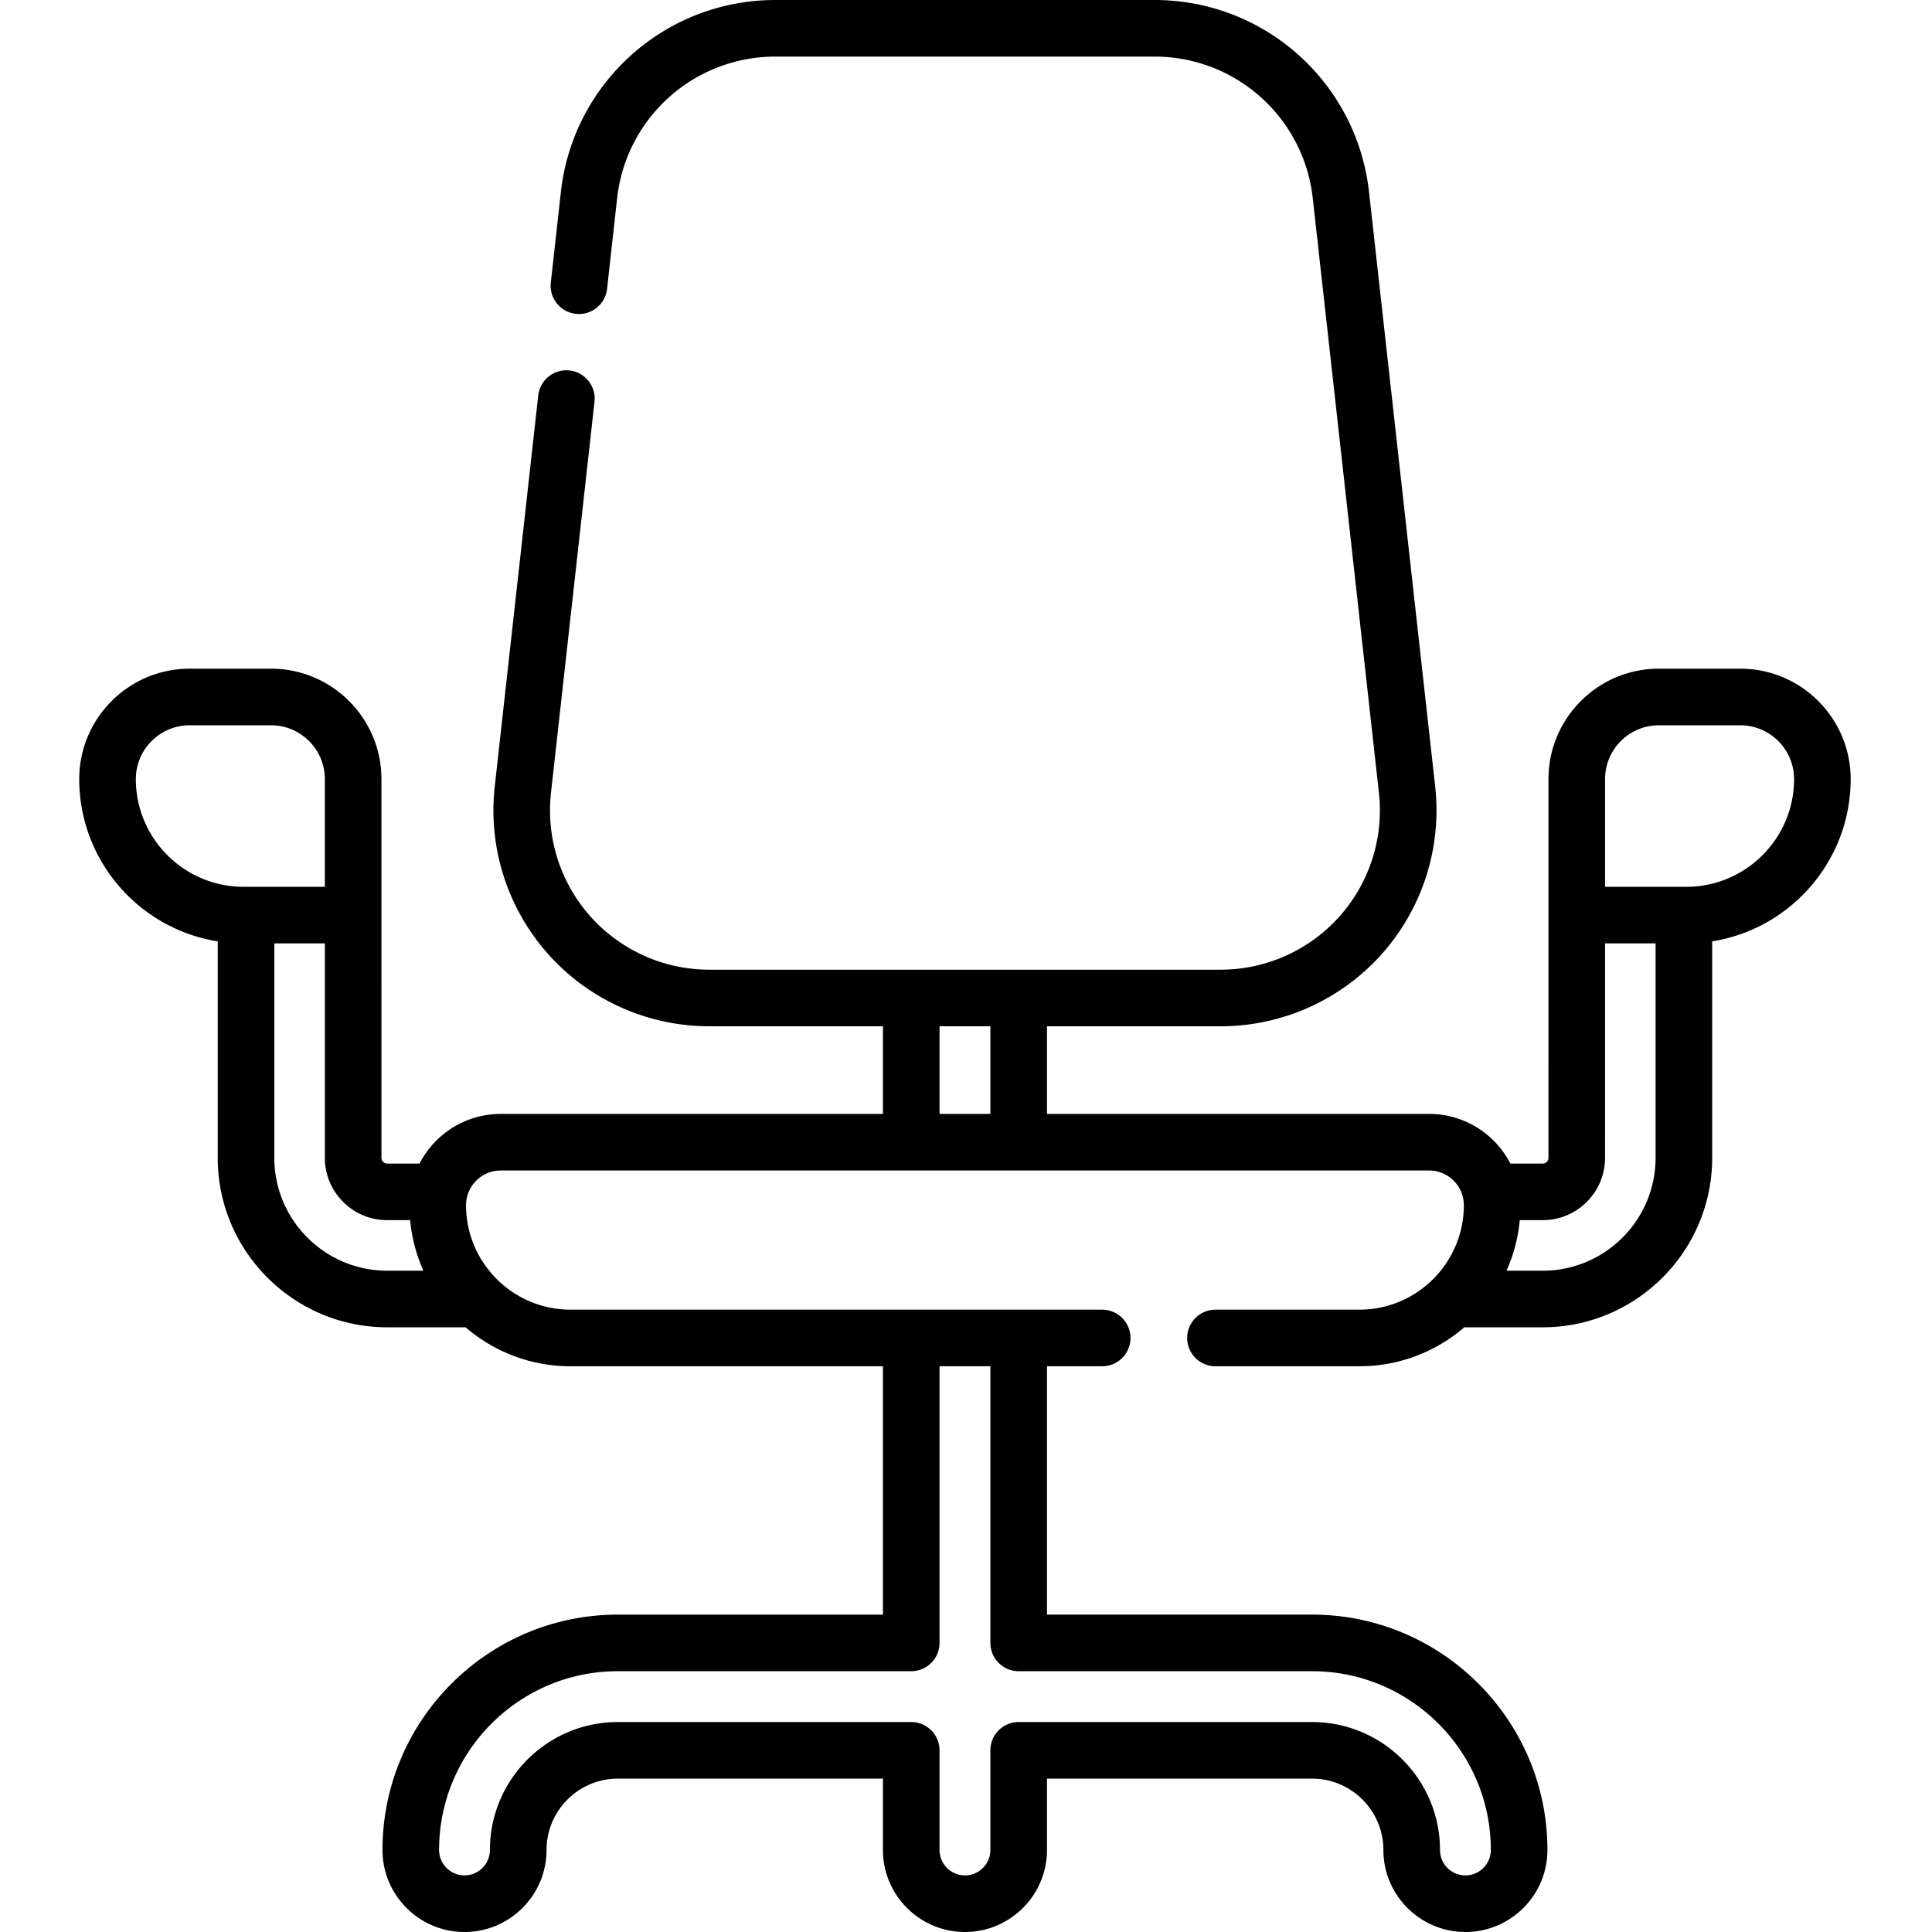 <svg height="512pt" viewBox="-21 0 512 512" width="512pt" xmlns="http://www.w3.org/2000/svg"><path d="M469.445 206.465c0-16.133-13.125-29.258-29.254-29.258h-21.574c-16.133 0-29.258 13.125-29.258 29.258v36.047l-.004 64.332a1.51 1.51 0 01-1.511 1.511h-8.578c-4.02-7.804-12.16-13.156-21.532-13.156H256.461v-23.222h46.027c16.25 0 31.79-6.946 42.625-19.055a57.283 57.283 0 0014.227-44.469L341.809 50.875C338.579 21.871 314.14 0 284.96 0H184.488c-29.183 0-53.62 21.871-56.847 50.875l-2.672 24.012a7.504 7.504 0 006.625 8.285 7.504 7.504 0 008.285-6.625l2.668-24.016C144.93 31.137 162.957 15 184.488 15h100.473c21.527 0 39.559 16.137 41.937 37.531l17.532 157.582a42.246 42.246 0 01-10.496 32.805 42.24 42.24 0 01-31.446 14.059H166.957a42.252 42.252 0 01-31.445-14.059 42.246 42.246 0 01-10.496-32.805l11.543-103.754a7.5 7.5 0 00-14.907-1.656l-11.543 103.75a57.254 57.254 0 0014.227 44.469 57.26 57.26 0 0042.621 19.055h46.031v23.222H111.711c-9.367 0-17.512 5.352-21.531 13.156h-8.578a1.513 1.513 0 01-1.512-1.511l-.004-64.332v-36.047c0-16.133-13.125-29.258-29.258-29.258h-21.57C13.125 177.207 0 190.332 0 206.465c0 21.68 15.93 39.71 36.7 43.008v57.37c0 24.762 20.144 44.903 44.902 44.903h20.78c7.477 6.438 17.196 10.332 27.81 10.332h82.796v65.813h-70.25c-34.394 0-62.375 27.98-62.375 62.375 0 11.984 9.75 21.734 21.735 21.734 11.988 0 21.738-9.75 21.738-21.734 0-10.426 8.477-18.907 18.902-18.907h70.25v18.907c0 11.984 9.75 21.734 21.735 21.734 11.988 0 21.738-9.75 21.738-21.734v-18.907h70.25c10.422 0 18.902 8.48 18.902 18.903 0 11.984 9.75 21.738 21.735 21.738 11.988 0 21.738-9.754 21.738-21.738 0-34.395-27.984-62.375-62.375-62.375h-70.25v-65.813h14.629c4.144 0 7.5-3.355 7.5-7.5a7.5 7.5 0 00-7.5-7.5h-140.9c-15.261 0-27.68-12.418-27.68-27.68 0-5.07 4.13-9.199 9.2-9.199h246.023c5.075 0 9.2 4.13 9.2 9.2 0 15.261-12.414 27.68-27.68 27.68h-38.137a7.5 7.5 0 100 15h38.137c10.613 0 20.336-3.895 27.809-10.329h20.78c24.762 0 44.903-20.144 44.903-44.902v-57.375c20.774-3.293 36.7-21.324 36.7-43.004zM248.961 442.89h77.75c26.121 0 47.375 21.25 47.375 47.375 0 3.714-3.024 6.734-6.738 6.734s-6.735-3.02-6.735-6.734c0-18.696-15.21-33.907-33.902-33.907h-77.75a7.5 7.5 0 00-7.5 7.5v26.407c0 3.714-3.024 6.734-6.738 6.734s-6.735-3.02-6.735-6.734v-26.407c0-4.14-3.36-7.5-7.5-7.5h-77.75c-18.695 0-33.902 15.211-33.902 33.903 0 3.715-3.024 6.738-6.738 6.738s-6.735-3.023-6.735-6.738c0-26.121 21.25-47.375 47.375-47.375h77.75a7.5 7.5 0 007.5-7.5v-73.313h13.473v73.313a7.5 7.5 0 007.5 7.504zM15 206.465c0-7.863 6.395-14.258 14.258-14.258h21.57c7.863 0 14.258 6.395 14.258 14.258v28.547h-21.54c-15.74 0-28.546-12.809-28.546-28.547zm36.7 100.379v-56.832h13.39v56.832c0 9.105 7.406 16.511 16.512 16.511h6.093A42.424 42.424 0 0091.2 336.75h-9.597c-16.489-.004-29.903-13.418-29.903-29.906zm176.288-34.867h13.473v23.222h-13.473zm159.856 64.77h-9.598a42.405 42.405 0 003.508-13.392h6.09c9.105 0 16.511-7.406 16.511-16.511l.004-56.836h13.387v56.836c0 16.488-13.414 29.902-29.902 29.902zm38.054-101.735H404.36v-28.547c0-7.863 6.395-14.258 14.254-14.258h21.575c7.863 0 14.257 6.395 14.257 14.258 0 15.738-12.804 28.547-28.547 28.547zm0 0"/></svg>
